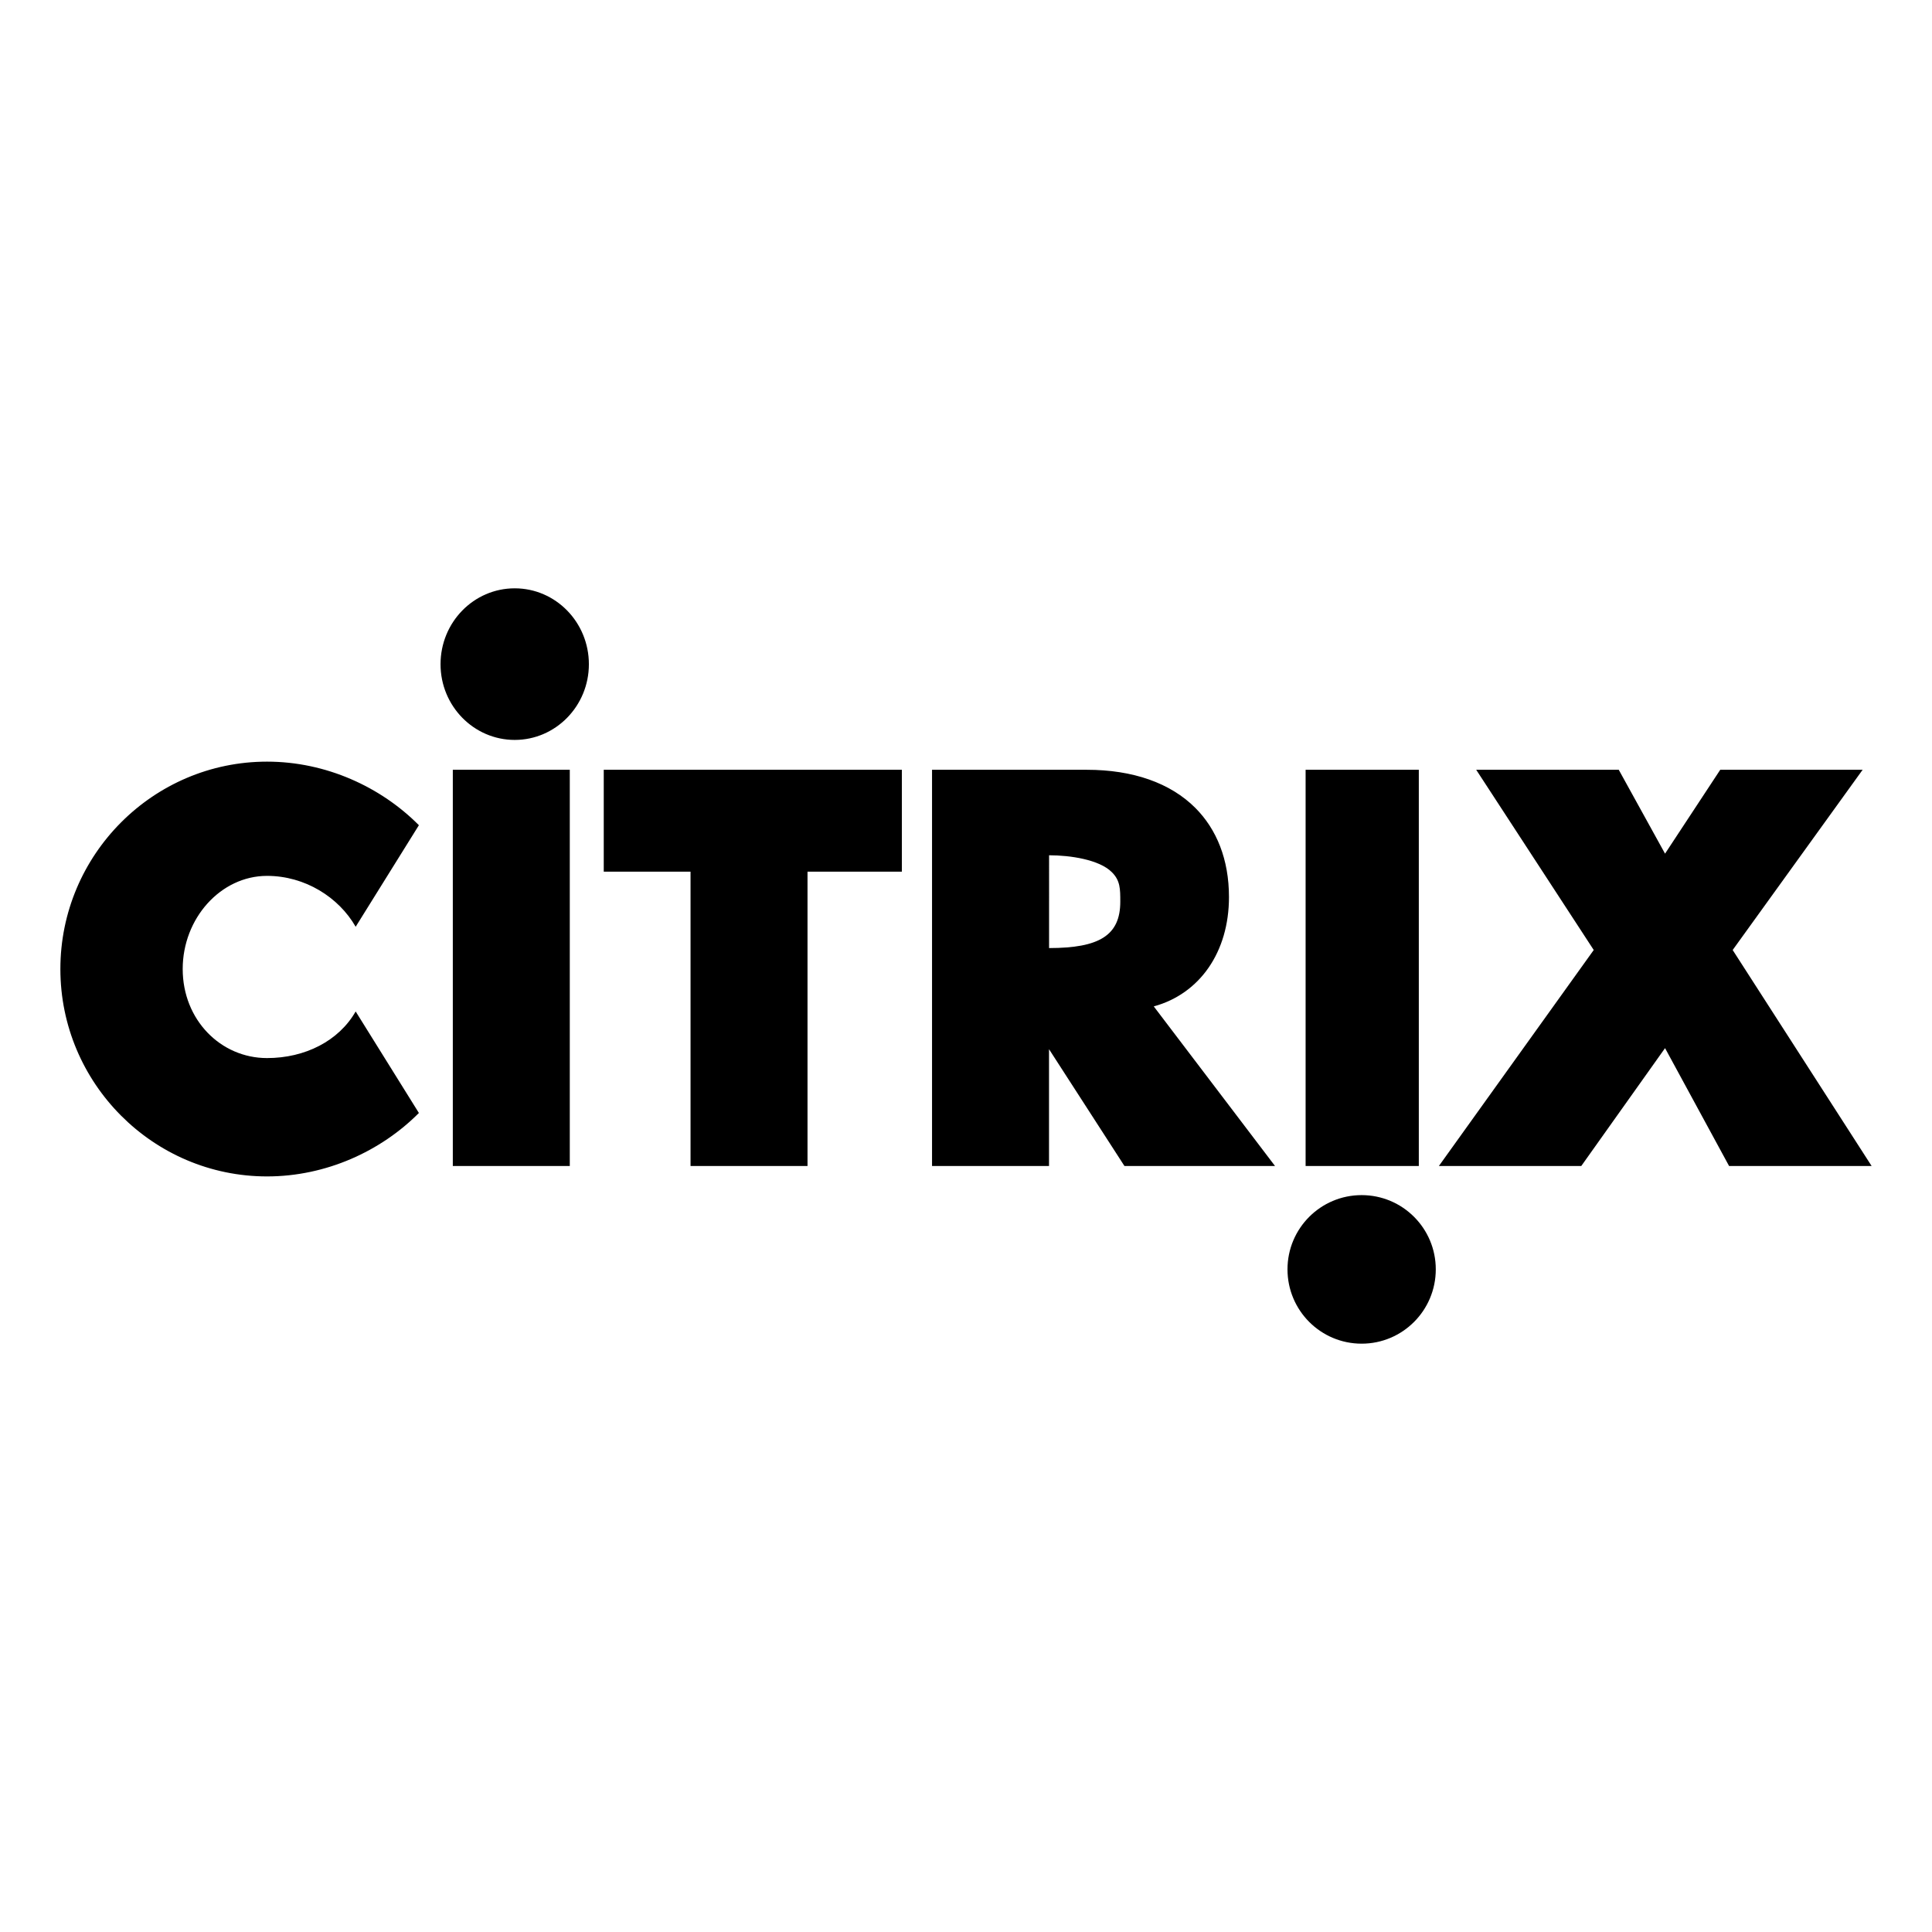 <svg xmlns="http://www.w3.org/2000/svg" viewBox="0 0 512 512"><path d="M160 204v27h23v78h31v-78h25v-27M346 204h30v105h-30zM459.178 251.762L493.618 204h-37.735l-14.629 22.229-12.267-22.23H391.21l31.145 47.763L381.32 309h37.734l22.201-31.237L458.224 309H496M16 256.8c0 30.282 24.59 54.964 54.767 54.964 15.654 0 30.183-6.695 40.244-16.813l-16.756-26.903c-4.483 7.827-13.427 12.352-23.488 12.352-12.288 0-22.35-10.132-22.35-23.6 0-13.42 10.062-24.683 22.35-24.683 10.061 0 19.005 5.663 23.488 13.483l16.756-26.91c-10.06-10.132-24.59-16.848-40.244-16.848C40.59 201.842 16 226.51 16 256.799M278.016 226.655c5.564 0 13.3 1.131 16.637 4.483 2.234 2.206 2.234 4.46 2.234 7.82 0 8.943-5.572 12.288-18.871 12.288m27.744 15.46c12.196-3.33 19.931-14.418 19.931-28.969 0-10.033-3.301-17.979-8.866-23.585C310.186 207.47 300.19 204 288.021 204H247v105h31v-30.958L297.99 309h39.905l-32.135-42.294zM120 204h31v105h-31zM116.748 176.027c0-11.121 8.802-20.115 19.662-20.115 10.846 0 19.649 8.994 19.649 20.115 0 11.066-8.803 20.06-19.649 20.06-10.86 0-19.662-8.994-19.662-20.06M341.199 336.389c0-10.874 8.795-19.67 19.648-19.67s19.649 8.796 19.649 19.67c0 10.895-8.796 19.698-19.649 19.698-10.853 0-19.648-8.803-19.648-19.698"/></svg>